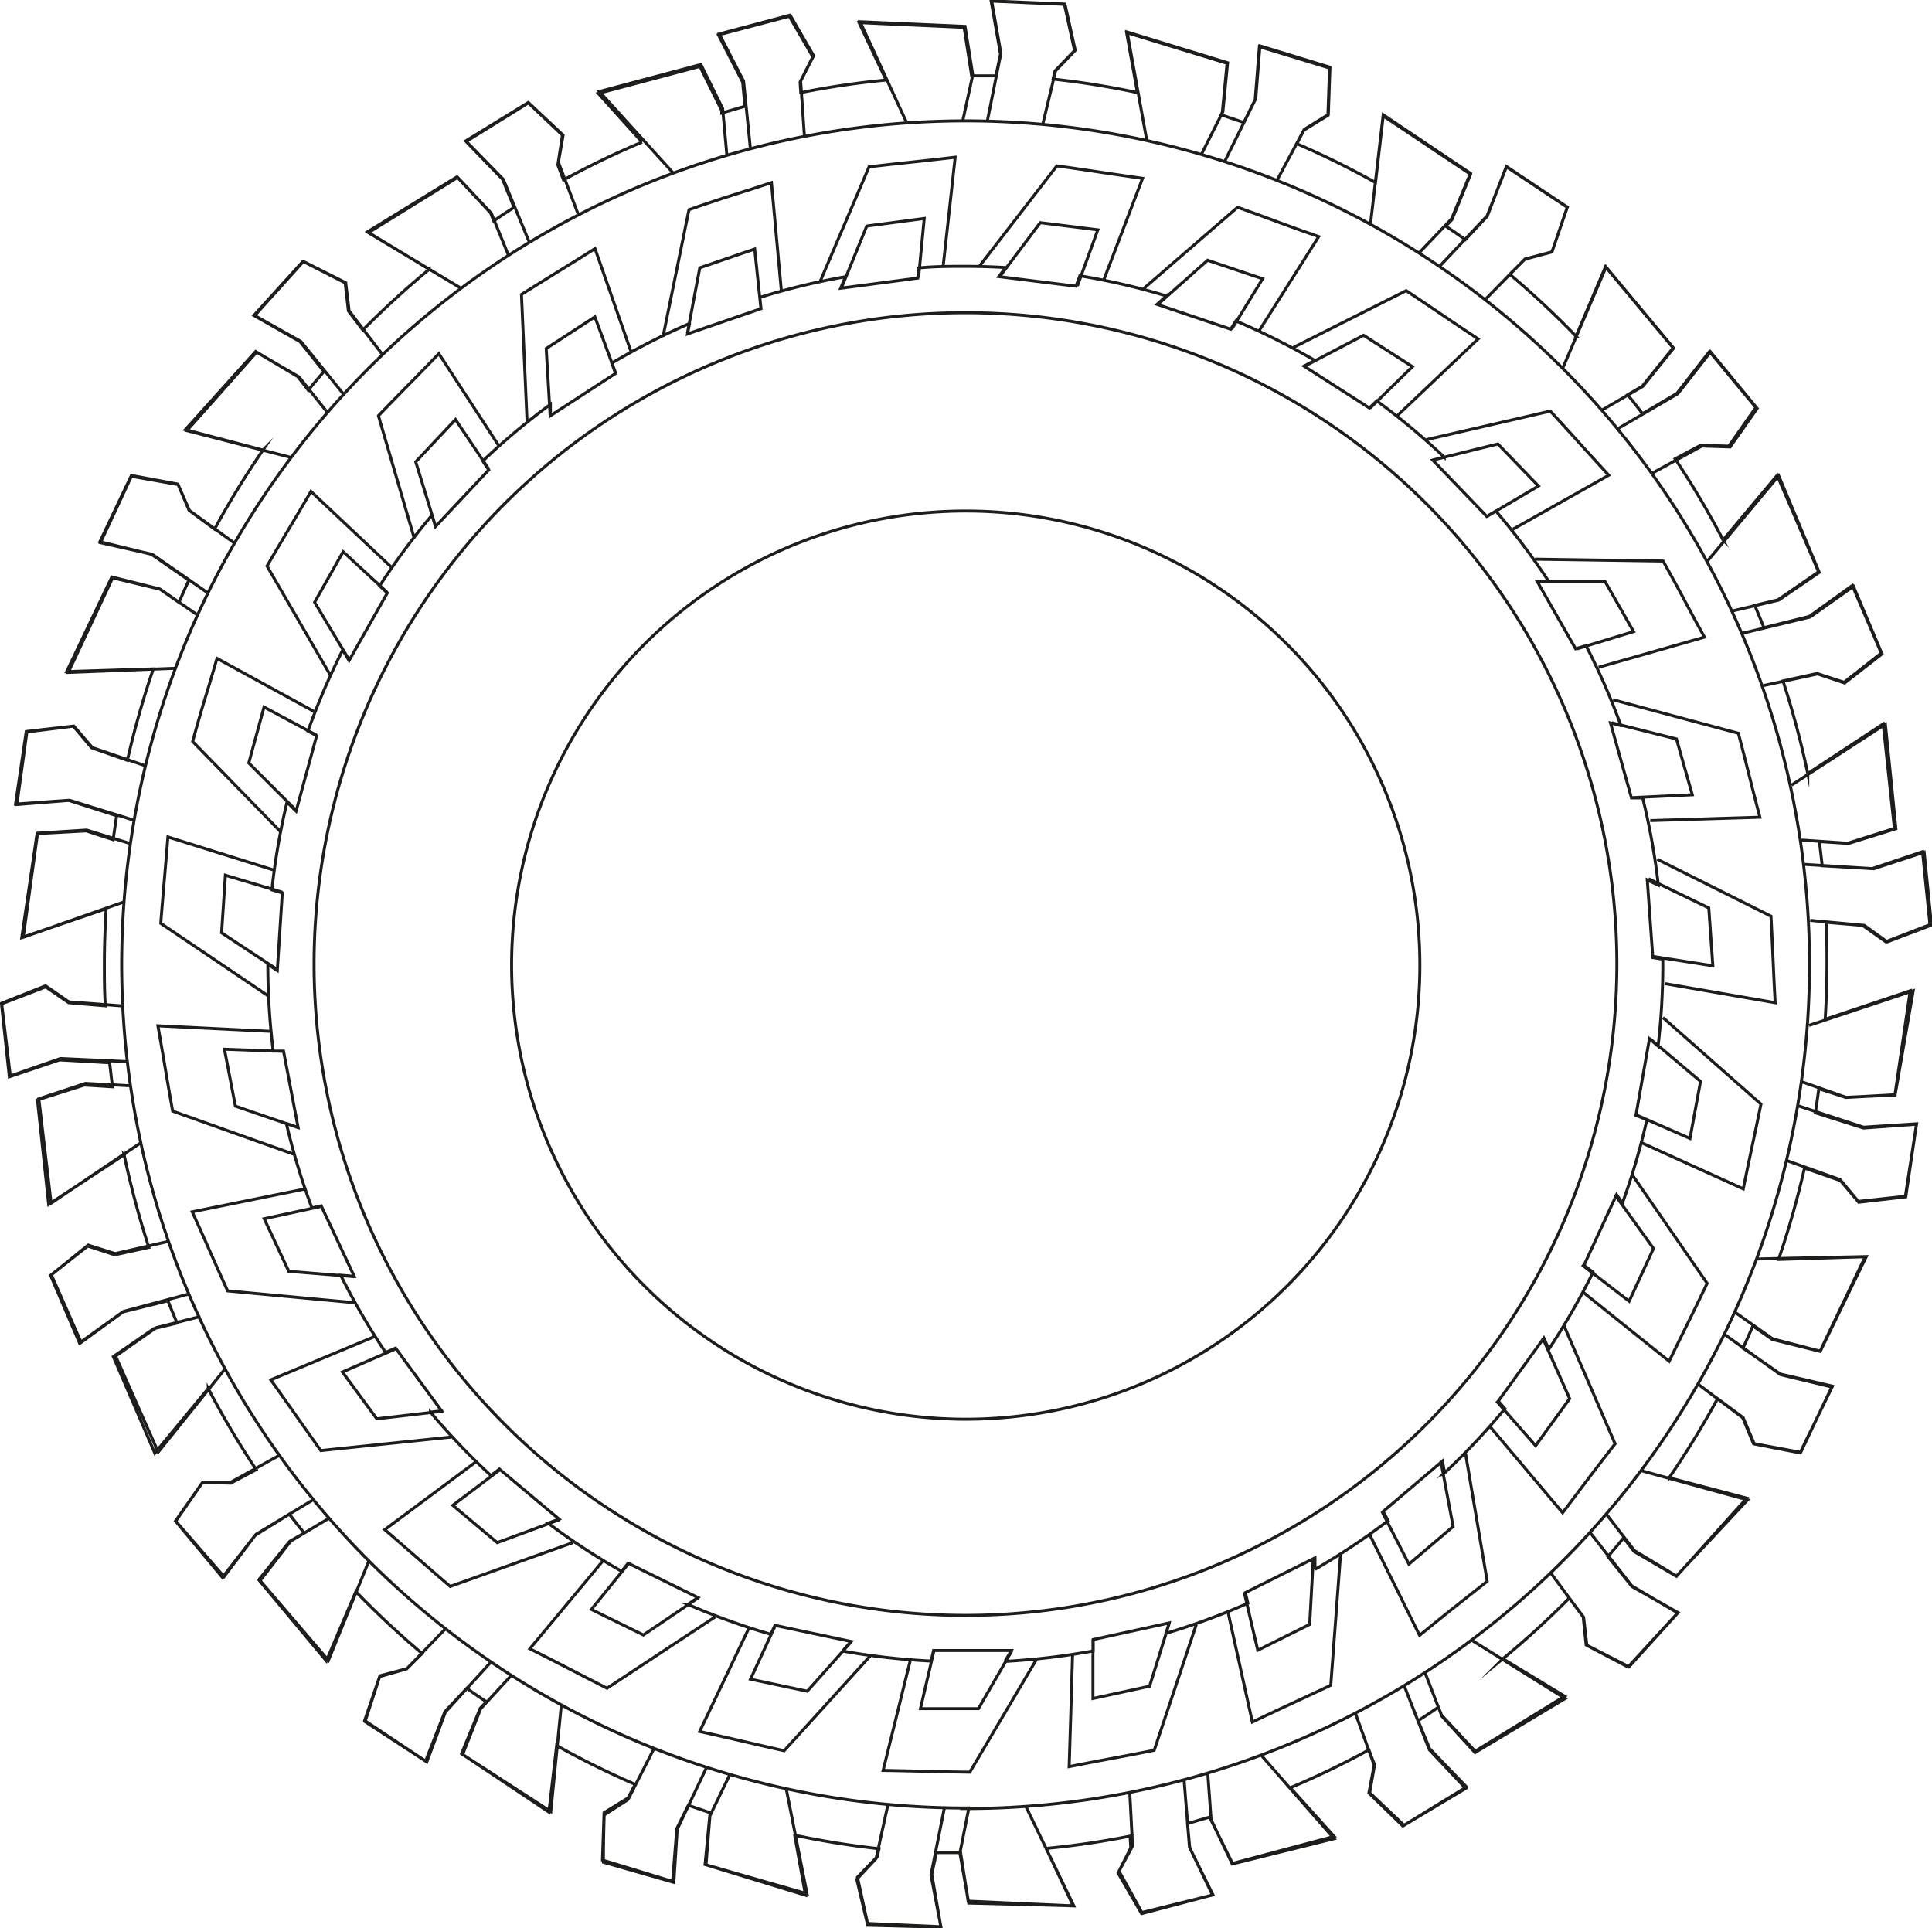 <svg id="Слой_1" data-name="Слой 1" xmlns="http://www.w3.org/2000/svg" viewBox="0 0 142.9 142.63"><defs><style>.cls-1{fill:none;stroke:#1d1d1b;stroke-miterlimit:22.93;stroke-width:0.22px;}</style></defs><title>koleso</title><path class="cls-1" d="M482.41,551.89a51.7,51.7,0,0,0,6.45-.77v-0.84l5.62-1.23-0.24.77a51.26,51.26,0,0,0,6.06-2.23l-0.19-.78,5.15-2.57,0,0.85a51.79,51.79,0,0,0,5.41-3.6l-0.36-.69,4.38-3.72,0.16,0.87a51.83,51.83,0,0,0,4.46-4.75l-0.49-.56,3.37-4.66,0.37,0.82a51.74,51.74,0,0,0,3.27-5.69l-0.67-.52,2.41-5.22L528,518a51.2,51.2,0,0,0,1.81-6.17L529,511.5l1-5.66,0.64,0.54a52,52,0,0,0,.35-6c0-.14,0-0.29,0-0.43l-0.74-.12-0.41-5.74,0.82,0.39a51.44,51.44,0,0,0-1.16-6.46l-0.83,0-1.55-5.54,0.77,0.19a51.13,51.13,0,0,0-2.58-5.91l-0.77.23-2.85-5h0.85a51.86,51.86,0,0,0-3.9-5.19l-0.67.4-4-4.17,0.86-.21a51.94,51.94,0,0,0-5-4.17l-0.54.53-4.84-3.1,0.8-.42a51.23,51.23,0,0,0-5.84-2.92l-0.38.61-5.45-1.84,0.7-.62a51.46,51.46,0,0,0-6.41-1.49l-0.28.77-5.71-.71,0.5-.67c-1-.06-2-0.09-3-0.09s-2.3,0-3.43.12l-0.07.75-5.7.75,0.35-.85A51,51,0,0,0,464.2,451l0.09,0.83-5.44,1.87,0.15-.77a51.56,51.56,0,0,0-5.75,2.93l0.28,0.76-4.82,3.13,0-.84a51.72,51.72,0,0,0-5,4.19l0.44,0.66-3.94,4.19-0.26-.84a51.8,51.8,0,0,0-3.87,5.23l0.57,0.52-2.83,5-0.47-.78a51.38,51.38,0,0,0-2.57,6l0.64,0.34L429.9,489l-0.67-.67a51.35,51.35,0,0,0-1.12,6.49l0.77,0.23-0.37,5.74-0.7-.46v0a52,52,0,0,0,.4,6.42l0.76,0,1.08,5.65-0.87-.3a51.27,51.27,0,0,0,1.89,6.25l0.69-.15,2.44,5.21-1-.08a51.44,51.44,0,0,0,3.32,5.71l0.74-.32,3.4,4.64-0.82.1a52,52,0,0,0,4.47,4.69l0.63-.48,4.41,3.7-0.81.3a51.66,51.66,0,0,0,5.44,3.56l0.48-.6,5.16,2.54-0.74.51a51.24,51.24,0,0,0,6.13,2.21l0.31-.66,5.63,1.19-0.63.71a51.66,51.66,0,0,0,6.55.74l0.18-.78,5.75,0-0.42.72h0Zm-3-3.4a48.18,48.18,0,1,0-48.18-48.18,48.19,48.19,0,0,0,48.18,48.18h0Zm9.43,1.75,0,4.4,4.19-.91,1.47-4.71m-17.42,2.08-1,4.29,4.29,0,2.47-4.28m-17.48-1.9-1.85,4,4.2,0.89,3.28-3.69m-16.48-5.78-2.77,3.42,3.85,1.89,4.09-2.77M445,537.7l-3.51,2.65,3.29,2.76,4.63-1.71m-12.08-12.65-4,1.74,2.54,3.46,4.91-.57m-8.94-15.16-4.3.93,1.82,3.89,4.92,0.4M429,506.77l-4.4-.16,0.81,4.21,4.67,1.6M428.89,495l-4.22-1.26L424.39,498l4.12,2.72m2.9-17.34-3.88-2.08-1.13,4.14,3.49,3.49m6.74-16.12-3.25-3-2.11,3.74,2.54,4.24m10.33-14.11-2.45-3.65-2.94,3.13,1.45,4.72m13.32-11.33L452,452.44l-3.6,2.34,0.29,4.93m15.59-7.91-0.46-4.38-4.06,1.39-0.92,4.85m17.1-4.12,0.42-4.38-4.25.56-1.87,4.57m17.45-.14L489.2,446l-4.26-.53-3,4m17.15,3.9,2.3-3.75-4.07-1.37-3.69,3.28m15.7,7.67,3.14-3.08-3.61-2.32-4.37,2.29M518,467.19l3.79-2.24-3-3.11L514.08,463m10.54,14,4.21-1.28L526.71,472h-4.94m7,16,4.4-.21L532,483.66l-4.79-1.2m3.13,17.3,4.35,0.68-0.3-4.28L529.93,494M529,511.46l4,1.75,0.78-4.22-3.77-3.18m-5,16.75,3.49,2.69,1.8-3.9-2.87-4m-8.75,15.28,2.9,3.31,2.52-3.48-2-4.5m-11.89,12.83,2,3.91,3.27-2.78-0.91-4.85m-14.54,9.72,1,4.28,3.84-1.91,0.27-4.93m-41.75,5.21-3.64,7.64c3,0.66,3.28.76,6.25,1.42l6.36-7m-19.8-7-5.37,6.46c2.72,1.37,3,1.54,5.71,2.92l8-5.28m-17.72-11.45-6.72,5c2.31,2,2.53,2.21,4.84,4.2l9.07-3.24m-14.67-15.24-7.67,3.2c1.77,2.48,1.93,2.75,3.7,5.23l9.64-1m-10.86-18.34-8.29,1.68c1.26,2.77,1.36,3.08,2.62,5.85l9.37,0.87m-6.18-20.07-8.35-.41c0.53,3,.56,3.32,1.09,6.31l8.94,3.18m-1.42-21-7.87-2.46c-0.24,3-.29,3.35-0.53,6.39l8,5.4m3.47-21-7.31-4c-0.84,2.92-1,3.22-1.8,6.15l6.55,6.72M437,471l-6-5.65c-1.53,2.63-1.72,2.89-3.25,5.52l4.74,8.17m12.45-17-4.48-6.88c-2.11,2.19-2.36,2.4-4.47,4.59l2.66,9.09m16.05-13.75-2.69-7.7c-2.58,1.62-2.86,1.77-5.44,3.39q0.21,4.75.42,9.51m18.81-9.71-0.74-8.07c-2.89.95-3.21,1-6.1,2l-1.92,9.4m20.71-5.12,0.9-8.16c-3,.35-3.34.36-6.37,0.71l-3.66,8.58m21-.16,2.89-7.57c-3-.42-3.33-0.5-6.34-0.92l-5.79,7.5m20.73,4.73,4.43-7c-2.87-1-3.16-1.15-6-2.17l-7,6.06m18.84,9.33,5.95-5.65c-2.54-1.68-2.79-1.89-5.32-3.57l-8.34,4.2m16.23,13.45,7.09-4c-2.06-2.24-2.26-2.5-4.32-4.74l-9.16,2.11m12.73,16.84,7.83-2.23c-1.47-2.67-1.59-3-3.06-5.63l-9.48-.14m8.53,19.34,8.11-.25c-0.77-2.94-.82-3.26-1.59-6.21l-9.27-2.48m3.85,21,8.14,1.41c-0.16-3-.15-3.36-0.31-6.4l-8.41-4.21m-1.09,21,7.45,3.38c0.61-3,.7-3.29,1.31-6.27L531,504.27m-5.9,20.32,6.36,5.1c1.33-2.74,1.49-3,2.81-5.76l-5.52-8m-10.54,18.6,5.37,6.37c1.83-2.43,2-2.67,3.88-5.1l-3.77-8.72m-14.38,15.44,3.69,7.45c2.36-1.93,2.62-2.11,5-4l-1.6-9.44m-17.56,11.76,1.79,8.09c2.75-1.31,3.05-1.42,5.8-2.72l0.72-9.64m-19.82,7.42q-0.12,4.12-.25,8.24c3-.59,3.31-0.62,6.29-1.21l3.11-9.29m-21.16,2.68-2,8.1c3,0.05,3.36.09,6.41,0.13l4.92-8.32m-5.22-17.79a33.59,33.59,0,1,0-33.59-33.59,33.6,33.6,0,0,0,33.59,33.59h0Zm21.85,24.85,5.4,6.18-7.54,1.87-1.56-3.28-0.25-3.44m-1.75.49,0.4,5,1.74,3.52-5.26,1.3-1.69-3.06,1-1.86-0.21-4m-25.41-.25,1.54,7.78-7.47-2.14,0.29-3.62,1.48-3.07m-1.72-.53-2.18,4.6-0.25,3.92-5.21-1.49q0-1.75.06-3.5l1.76-1.13,1.93-3.79m-6.86-3.23L448.74,563l-6.52-4.22,1.33-3.38,2.29-2.49m-1.5-1-3.4,3.74-1.37,3.68L435,556.35l1.08-3.33,2-.57,2.9-3m-5.69-5-3,7.37-5.05-5.9L429.5,543l2.9-1.73m-1.16-1.38-4.31,2.61-2.36,3.13L421,541.52l2-2.89,2.09,0,3.61-2m-4-6.44-5,6.22-3.15-7.1,3-2.1,3.28-.83M422,524.71L417.16,526,414,528.3l-2.2-5,2.72-2.2,2,0.63,4-.92m-2.06-7.31-6.68,4.5-0.91-7.72,3.45-1.14,3.38,0.18m-0.23-1.79-5-.23-3.71,1.29-0.64-5.38,3.25-1.29,1.72,1.19,4,0.3m0.09-7.7-7.46,2.62,1.06-7.7,3.63-.23,3.23,1M418,489.7l-4.84-1.5-3.91.31,0.74-5.37,3.47-.43,1.37,1.59,4,1.37m2.22-7.24-8,.31,3.28-7,3.53,0.85,2.79,1.93m0.77-1.63L419.26,470l-3.83-.86,2.29-4.91,3.45,0.61,0.84,1.92,3.37,2.44m4.2-6.35-7.76-2,5.16-5.8,3.14,1.83,2.12,2.66m1.2-1.35-3.18-3.93-3.42-1.92,3.6-4,3.13,1.57,0.25,2.08,2.51,3.29m5.82-4.93-6.9-4.14,6.6-4.09,2.49,2.65,1.29,3.17m1.53-1-1.93-4.67-2.74-2.81,4.61-2.86,2.55,2.4L449.3,441l1.47,3.86m7-3.09-5.44-6,7.51-2,1.61,3.26,0.31,3.43m1.74-.49L463,435l-1.8-3.49,5.24-1.39,1.74,3L467.22,435l0.28,4.09m7.57-1-3.45-7.48,7.76,0.34,0.57,3.59-0.74,3.4m1.82,0,1-5-0.68-3.87,5.42,0.23,0.76,3.42-1.45,1.51-0.94,3.91m7.67,1.18-1.44-7.95,7.43,2.27-0.35,3.62-1.56,3.1m1.72,0.53,2.27-4.59,0.31-3.91,5.18,1.58-0.12,3.5-1.78,1.1-2,3.73m6.9,3.26,0.94-8.07,6.45,4.33-1.39,3.36-2.4,2.52m1.51,1,3.51-3.73,1.44-3.65,4.5,3-1.14,3.31-2,.53-2.94,3m5.73,5.09,3.21-7.5,5,6-2.28,2.83-3,1.74m1.17,1.38,4.42-2.58,2.42-3.09,3.45,4.18-2,2.85-2.09-.07-3.65,2m4.08,6.49,5.25-6.29,3,7.15-3,2.05-3.41.8m0.74,1.65,5-1.2,3.2-2.27,2.11,5-2.76,2.15-2-.67-4,.86m2.08,7.36,6.93-4.5,0.78,7.73-3.47,1.08-3.5-.24m0.24,1.8,5.09,0.32,3.73-1.22,0.54,5.39-3.27,1.24-1.7-1.22-4-.37m-0.08,7.77,7.7-2.56L548.17,510l-3.63.17L541.22,509m-0.27,1.78,4.89,1.6,3.92-.25-0.83,5.36-3.48.38-1.34-1.61-4-1.43m-2.23,7.3,8.16-.18-3.4,7-3.52-.91-2.83-2m-0.77,1.64,4.17,3,3.82,0.92-2.37,4.87-3.44-.67-0.8-1.93-3.31-2.49m-4.21,6.4,7.88,2.17L532,545.58l-3.11-1.88-2.12-2.75m-1.2,1.36,3.13,4,3.39,2-3.67,4-3.1-1.63-0.22-2.08-2.43-3.29m-5.84,5,6.94,4.33-6.67,4-2.45-2.69-1.25-3.23m-1.53,1,1.85,4.71,2.69,2.86-4.65,2.78-2.51-2.44,0.39-2.06-1.38-3.81m-24.37,6.89,3.53,7.32-7.77-.2L479,566.07l0.67-3.38m-1.81,0-1,5,0.74,3.86-5.42-.14-0.81-3.4,1.43-1.53,0.88-4m5.68,0.3A62.42,62.42,0,1,0,417,500.32a62.42,62.42,0,0,0,62.42,62.42h0Zm12.23,2.13,0.05,0.77-0.94,1.87,1.74,3,5.24-1.38L496,565.68l-0.17-1.79,1.72-.5,0,0.19,1.61,3.26,7.52-2-3.24-3.6a62.55,62.55,0,0,0,5.81-2.8l0.42,1.11-0.36,2.06,2.54,2.41,4.62-2.84-2.73-2.83-0.85-2.07q0.76-.48,1.5-1l0.24,0.6,2.48,2.66,6.62-4.07-4.57-2.77a64.93,64.93,0,0,0,4.91-4.49l1.06,1.41,0.24,2.08,3.12,1.59,3.63-4-3.42-1.94-1.77-2.21q0.59-.68,1.16-1.38l0.77,1L532,545.6l5.2-5.78-5.74-1.51a66.27,66.27,0,0,0,3.58-5.85l1.89,1.4,0.82,1.93,3.44,0.64,2.33-4.9-3.83-.89-2.77-1.92q0.38-.82.73-1.64l1.44,1,3.53,0.88,3.34-7-6.41.2a66.69,66.69,0,0,0,1.92-6.76l2.66,0.93,1.35,1.6,3.48-.4,0.79-5.37-3.92.28-3.56-1.13q0.14-.88.26-1.78l2,0.65,3.63-.2,1.13-7.69L543,504.4c0.08-1.35.13-2.72,0.13-4.09,0-1,0-2.06-.07-3.09l2.71,0.23,1.71,1.21,3.27-1.26L550.2,492l-3.72,1.25-3.7-.21q-0.1-.9-0.21-1.79l2.08,0.13,3.47-1.1-0.83-7.73-5.58,3.67a66.51,66.51,0,0,0-1.83-6.85l2.52-.55,2,0.65,2.75-2.16-2.14-5-3.19,2.29-3.35.83q-0.33-.83-0.68-1.65l1.72-.41,3-2.07-3.06-7.14-4,4.78a66.13,66.13,0,0,0-3.55-6l1.88-1,2.09,0.06,2-2.86L534.44,455l-2.41,3.1-2.54,1.5q-0.54-.71-1.1-1.4l1.08-.63,2.28-2.84-5-6-2.18,5.14a64.86,64.86,0,0,0-4.9-4.58l1.12-1.12,2-.53,1.13-3.31-4.51-3L518,445l-1.62,1.73q-0.72-.53-1.45-1l0.46-.48,1.38-3.36-6.46-4.32-0.57,4.93a62.65,62.65,0,0,0-5.82-2.87l0.52-1,1.78-1.1,0.12-3.5-5.19-1.58-0.31,3.91L500,438.06l-1.68-.57,0.09-.19,0.35-3.62-7.43-2.27,0.8,4.44a61.79,61.79,0,0,0-6.24-1l0.14-.6,1.45-1.51-0.75-3.42-5.42-.24L482,433l-0.34,1.61-1.79,0v0l-0.56-3.59-7.77-.35,2,4.25a62,62,0,0,0-6.31.93l-0.05-.78,0.94-1.87-1.74-3-5.24,1.38,1.79,3.49,0.17,1.79-1.72.5,0-.19-1.61-3.26-7.52,2,3.24,3.6a62.33,62.33,0,0,0-5.81,2.8l-0.42-1.11L449.6,439l-2.54-2.41-4.62,2.84,2.73,2.83,0.85,2.08q-0.76.48-1.5,1l-0.24-.6-2.48-2.66-6.62,4.07,4.57,2.77a64.83,64.83,0,0,0-4.91,4.49L433.77,452l-0.24-2.08-3.12-1.59-3.63,4,3.41,1.94,1.77,2.21q-0.59.68-1.16,1.38l-0.77-1L426.91,455l-5.2,5.78,5.74,1.51a66.1,66.1,0,0,0-3.58,5.85l-1.89-1.4-0.82-1.93-3.44-.64-2.33,4.9L419.2,470l2.77,1.92q-0.38.82-.73,1.64l-1.44-1-3.53-.88-3.34,7,6.41-.2a66.65,66.65,0,0,0-1.92,6.76l-2.65-.93-1.35-1.6-3.48.4-0.79,5.37,3.92-.28,3.56,1.14q-0.14.88-.26,1.77l-2-.65-3.63.2-1.13,7.69,6.24-2.13c-0.08,1.35-.13,2.71-0.13,4.09,0,1,0,2.06.07,3.09l-2.71-.23L411.38,502l-3.27,1.26,0.58,5.39,3.72-1.25,3.7,0.21q0.1,0.9.21,1.78l-2.08-.13-3.47,1.1,0.83,7.73,5.58-3.67a66.55,66.55,0,0,0,1.83,6.85l-2.52.55-2-.65-2.75,2.17,2.14,5,3.19-2.29,3.35-.83q0.33,0.83.68,1.65l-1.72.41-3,2.07,3.07,7.14,3.95-4.78a66.22,66.22,0,0,0,3.55,6l-1.88,1-2.09-.06-2,2.86,3.47,4.17,2.41-3.1L429.4,541q0.54,0.71,1.1,1.4l-1.08.62-2.28,2.84,5,6,2.18-5.13a64.88,64.88,0,0,0,4.9,4.58l-1.12,1.12-2,.53-1.13,3.31,4.51,3,1.43-3.66,1.62-1.73q0.72,0.53,1.45,1l-0.46.48-1.38,3.36,6.46,4.32,0.57-4.92a62.73,62.73,0,0,0,5.81,2.87l-0.52,1-1.78,1.1-0.12,3.5,5.19,1.58,0.31-3.91,0.85-1.72,1.68,0.57-0.09.19-0.35,3.62,7.43,2.27-0.8-4.44a61.82,61.82,0,0,0,6.24,1l-0.14.6-1.46,1.51,0.75,3.42,5.42,0.24-0.67-3.87,0.34-1.61,1.79,0v0l0.56,3.59,7.77,0.35-2-4.25a62.06,62.06,0,0,0,6.3-.93h0Z" transform="translate(-408 -429)"/></svg>